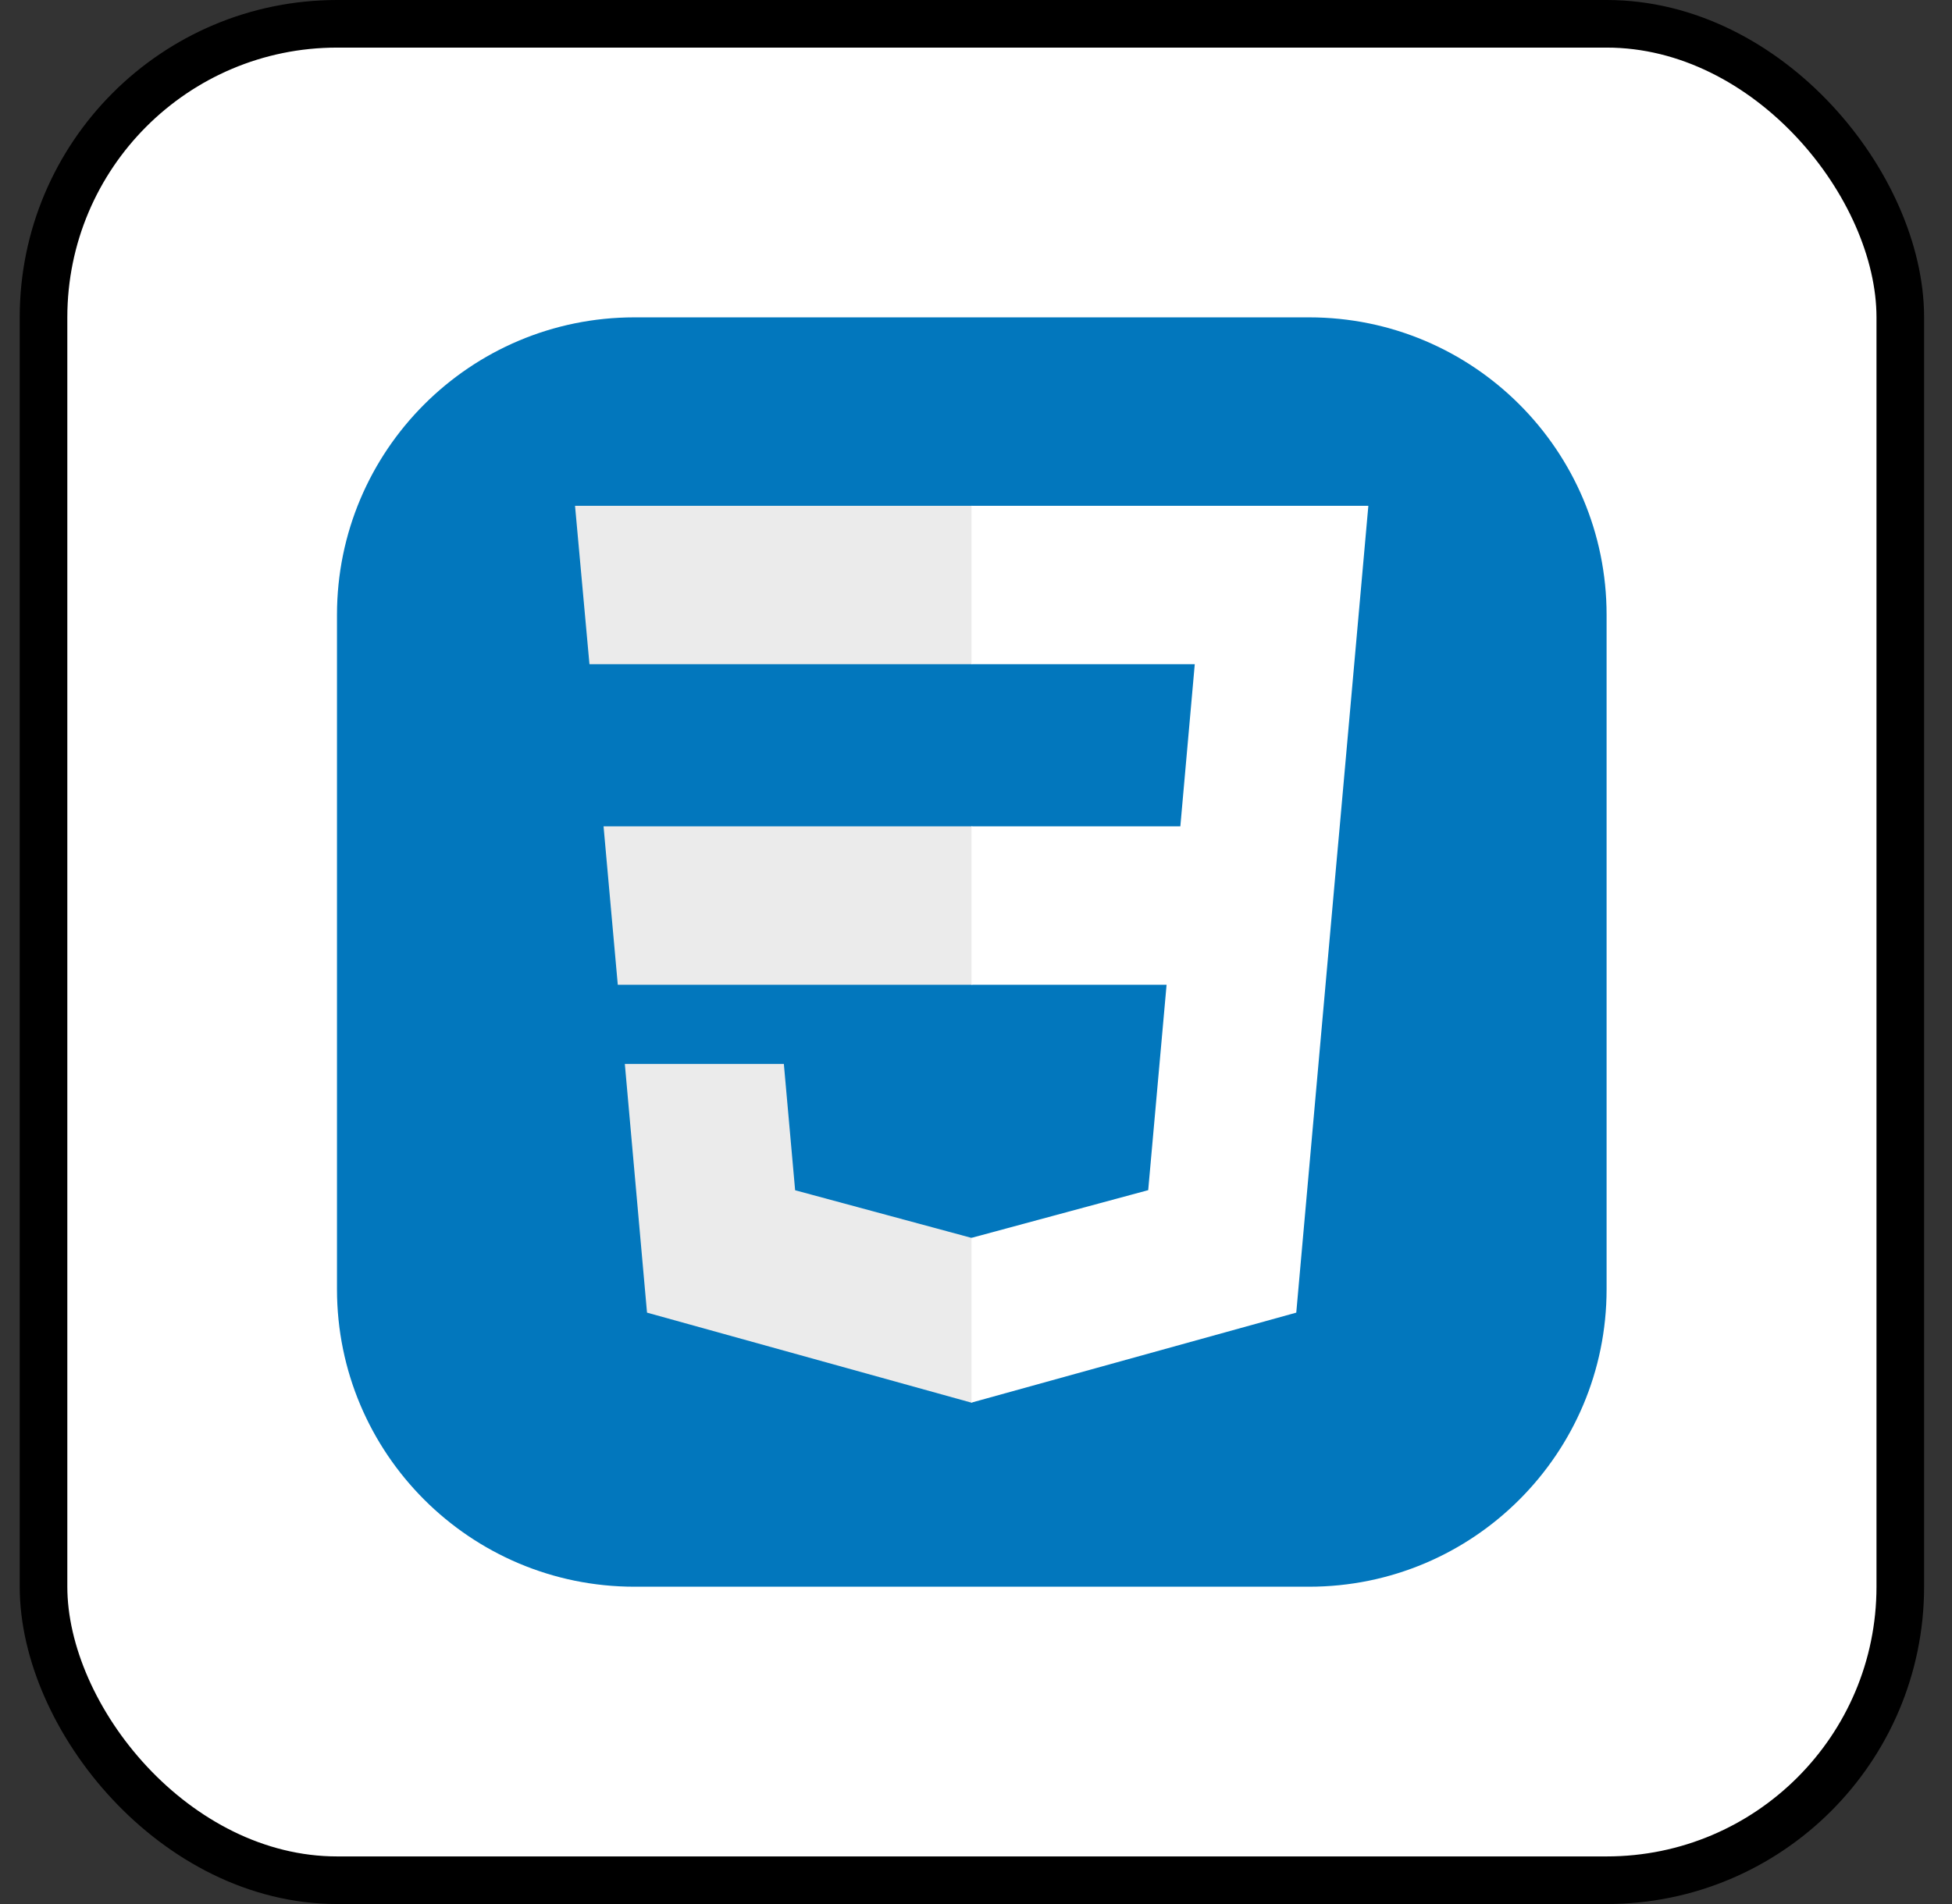 <svg width="41" height="40" viewBox="0 0 41 40" fill="none" xmlns="http://www.w3.org/2000/svg">
<rect x="0" y="0" width="41" height="40" fill="#333333" stroke="none"/>
<rect x="0.914" y="0.5" width="39" height="39" rx="6.167" fill="white"/>
<rect x="0.914" y="0.5" width="39" height="39" rx="6.167" stroke="black"/>
<path d="M27.495 6.667H13.328C9.876 6.667 7.078 9.465 7.078 12.917V27.084C7.078 30.535 9.876 33.334 13.328 33.334H27.495C30.947 33.334 33.745 30.535 33.745 27.084V12.917C33.745 9.465 30.947 6.667 27.495 6.667Z" fill="#0277BD"/>
<path d="M12.677 17.36L12.976 20.688H20.422V17.36H12.677ZM20.421 10.626H12.078L12.381 13.953H20.421V10.626ZM20.421 29.464V26.002L20.407 26.006L16.701 25.005L16.464 22.351H13.124L13.59 27.576L20.406 29.468L20.421 29.464Z" fill="#EBEBEB"/>
<path d="M24.503 20.688L24.117 25.003L20.406 26.005V29.466L27.227 27.576L27.277 27.014L28.059 18.254L28.14 17.36L28.741 10.626H20.406V13.953H25.095L24.792 17.36H20.406V20.688H24.503Z" fill="white"/>
</svg>
